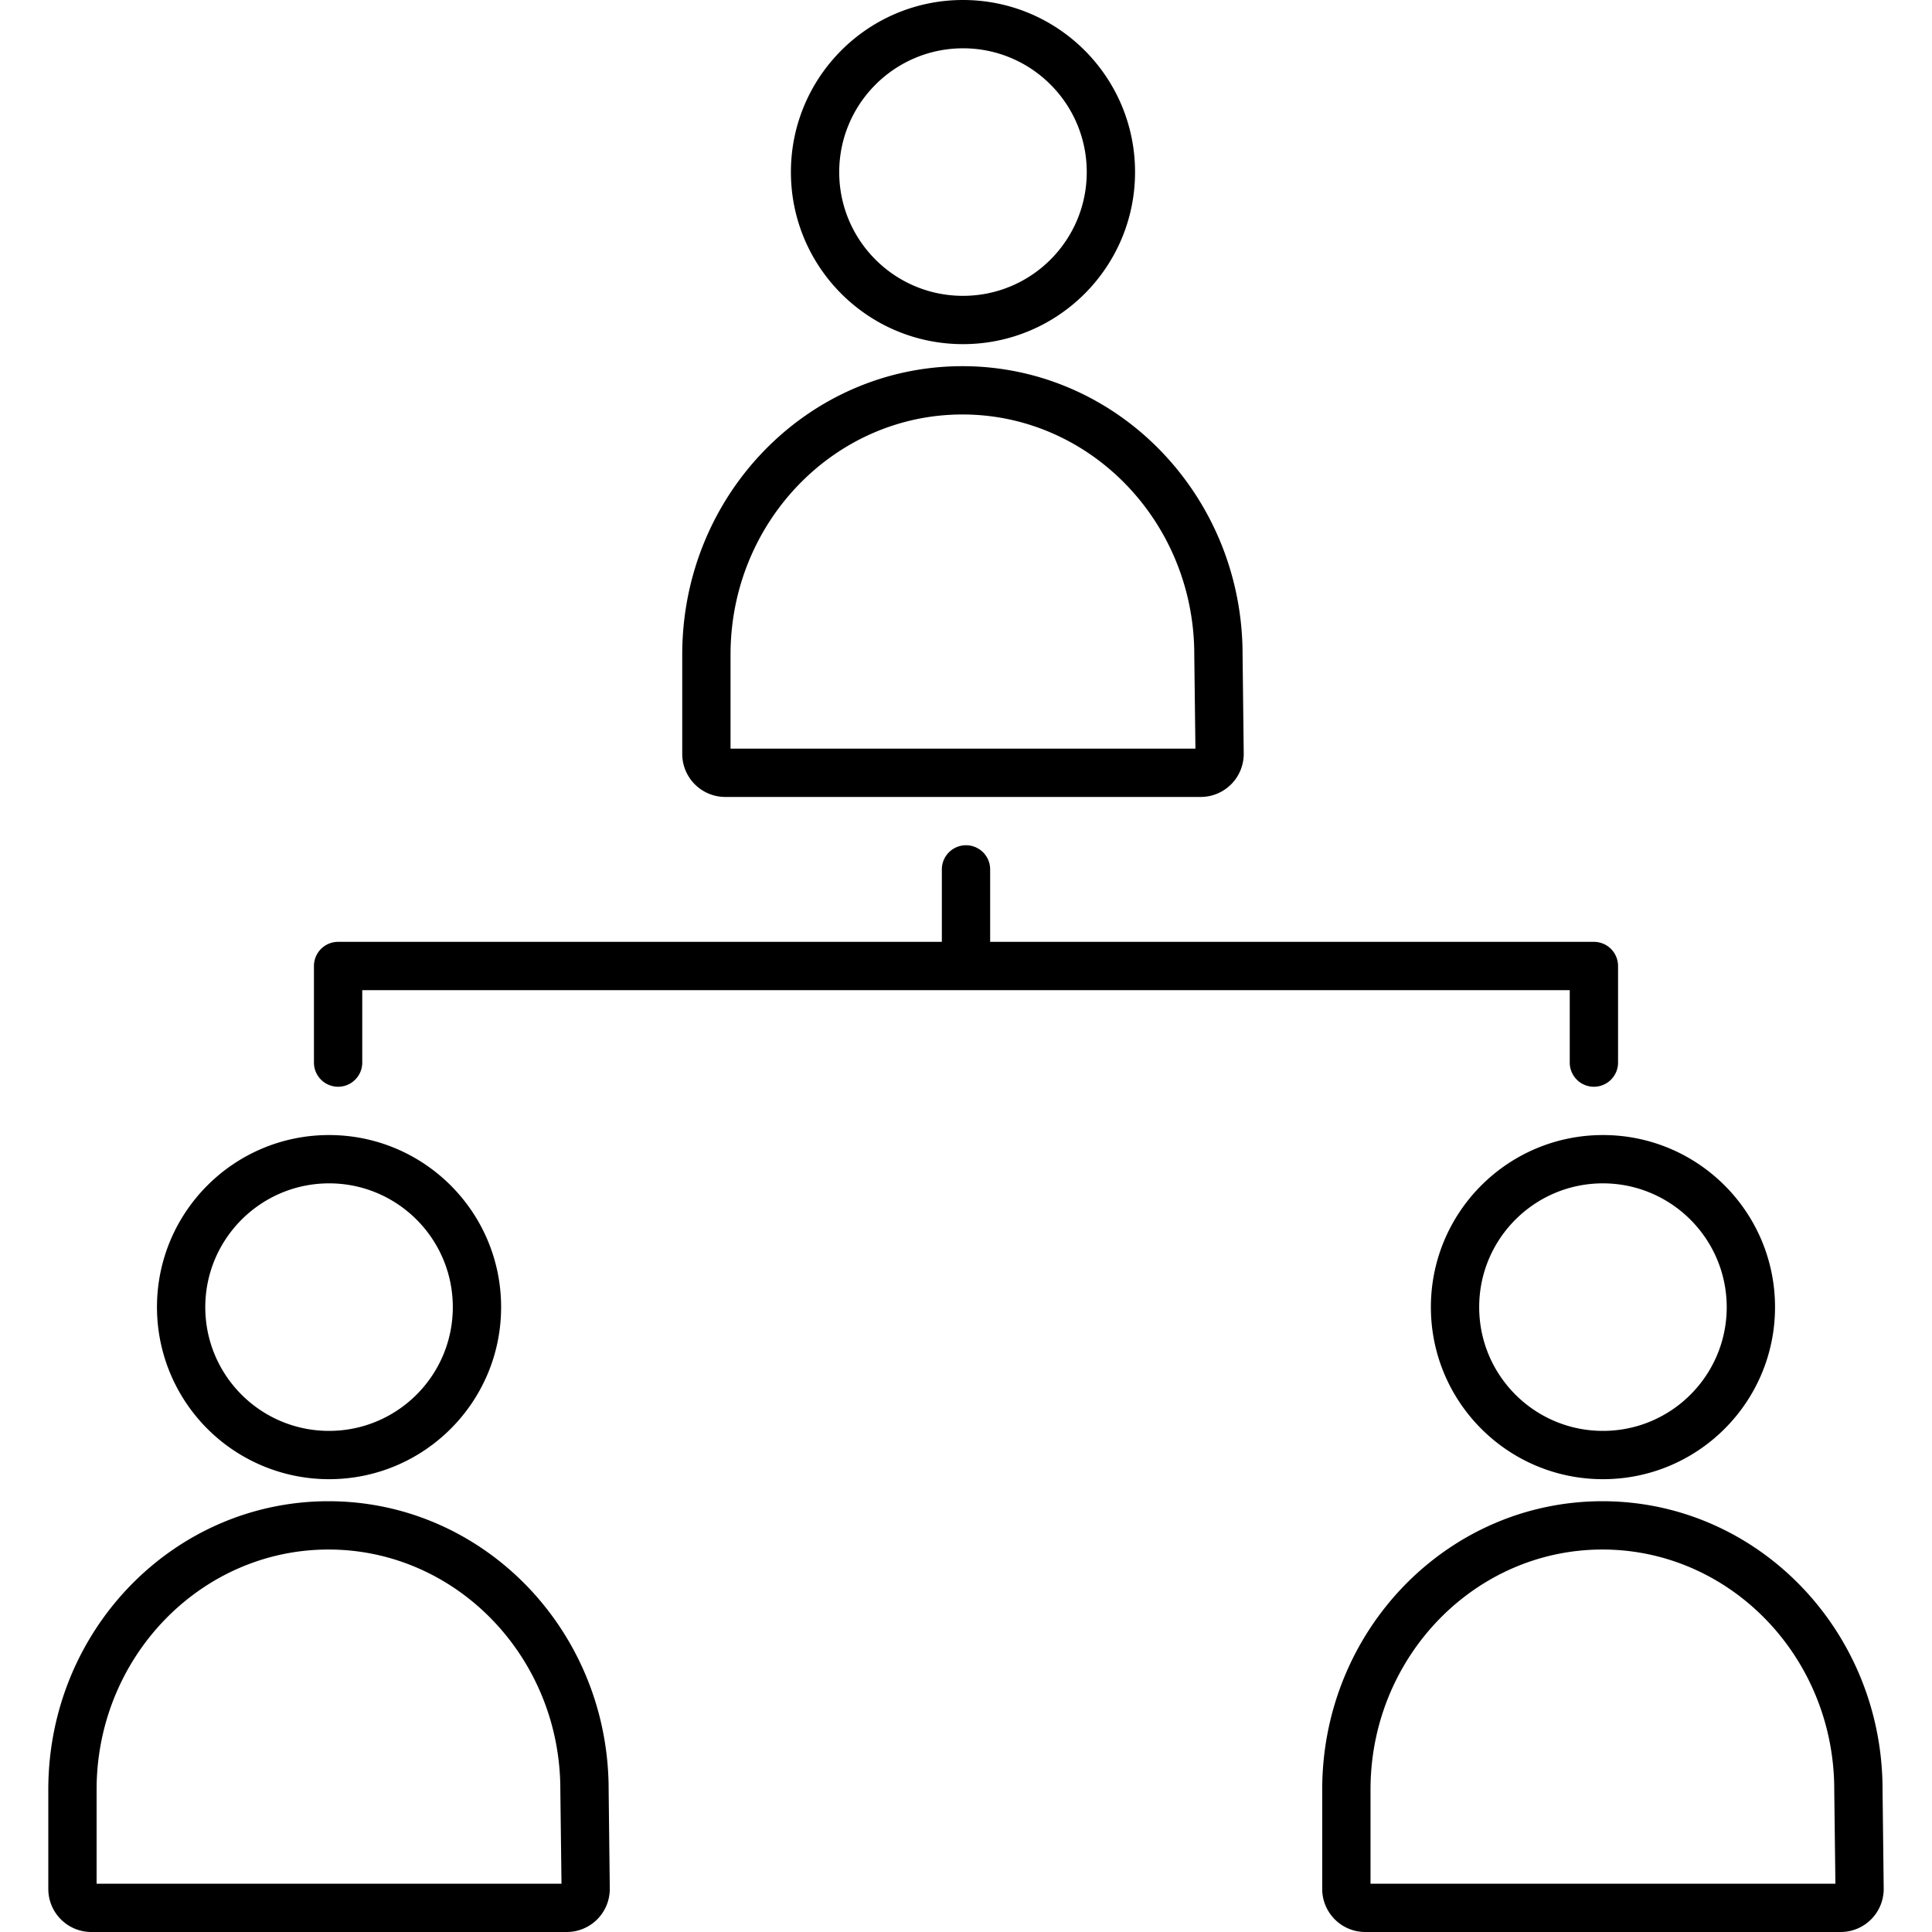 <svg xmlns="http://www.w3.org/2000/svg" width="320" height="320" viewBox="0 0 320 320"><g id="Foundations/Icons/Brand-Icons/People/12-org-chart" fill="none" fill-rule="evenodd" stroke="none" stroke-width="1"><path id="Outlines" fill="#000" d="M265.41 248.65c25.374 0 45.984 20.964 46.394 46.98l.006.79.19 16.36a7.133 7.133 0 0 1-6.83 7.214l-.3.006h-78.73a7.13 7.13 0 0 1-7.134-6.842l-.006-.298v-16.44c0-26.42 20.78-47.77 46.41-47.77Zm-211 0c25.334 0 45.983 20.925 46.394 46.979l.006.791.19 16.36a7.133 7.133 0 0 1-6.83 7.214l-.3.006H15.14a7.13 7.13 0 0 1-7.134-6.842L8 312.86v-16.44c0-26.42 20.78-47.77 46.41-47.77Zm211 8c-20.968 0-38.065 17.485-38.405 39.113l-.005.657V312h77l-.19-15.49v-.09c0-21.93-17.22-39.77-38.4-39.77Zm-211 0c-20.968 0-38.065 17.485-38.405 39.113l-.005.657V312h77l-.19-15.49v-.09c0-21.93-17.22-39.77-38.4-39.77ZM265.5 188c15.74 0 28.5 12.76 28.5 28.5S281.24 245 265.5 245 237 232.24 237 216.5s12.76-28.5 28.5-28.5Zm-211 0c15.74 0 28.5 12.76 28.5 28.5S70.24 245 54.5 245A28.5 28.5 0 0 1 26 216.5c0-15.74 12.76-28.5 28.5-28.5Zm211 8c-11.322 0-20.5 9.178-20.5 20.5s9.178 20.5 20.5 20.5 20.5-9.178 20.5-20.5c-.017-11.315-9.185-20.483-20.5-20.5Zm-211 0c-11.315.017-20.483 9.185-20.5 20.5 0 11.322 9.178 20.5 20.5 20.5S75 227.822 75 216.5 65.822 196 54.5 196ZM160 140a4 4 0 0 1 4 4v12h100a4 4 0 0 1 4 4v16a4 4 0 0 1-8 0v-12H60v12a4 4 0 0 1-8 0v-16a4 4 0 0 1 4-4h100v-12a4 4 0 0 1 4-4Zm-.59-79.35c25.374 0 45.984 20.964 46.394 46.98l.006.79.19 16.36a7.133 7.133 0 0 1-6.83 7.214l-.3.006h-78.73a7.13 7.13 0 0 1-7.134-6.842l-.006-.298v-16.44c0-26.42 20.78-47.77 46.41-47.77Zm0 8c-20.968 0-38.065 17.485-38.405 39.113l-.005.657V124h77l-.19-15.49v-.09c0-21.93-17.22-39.77-38.4-39.77ZM159.5 0C175.24 0 188 12.76 188 28.5S175.24 57 159.5 57 131 44.24 131 28.5 143.76 0 159.5 0Zm0 8c-11.315.017-20.483 9.185-20.5 20.5 0 11.322 9.178 20.5 20.5 20.5S180 39.822 180 28.5 170.822 8 159.5 8Z"/></g></svg>